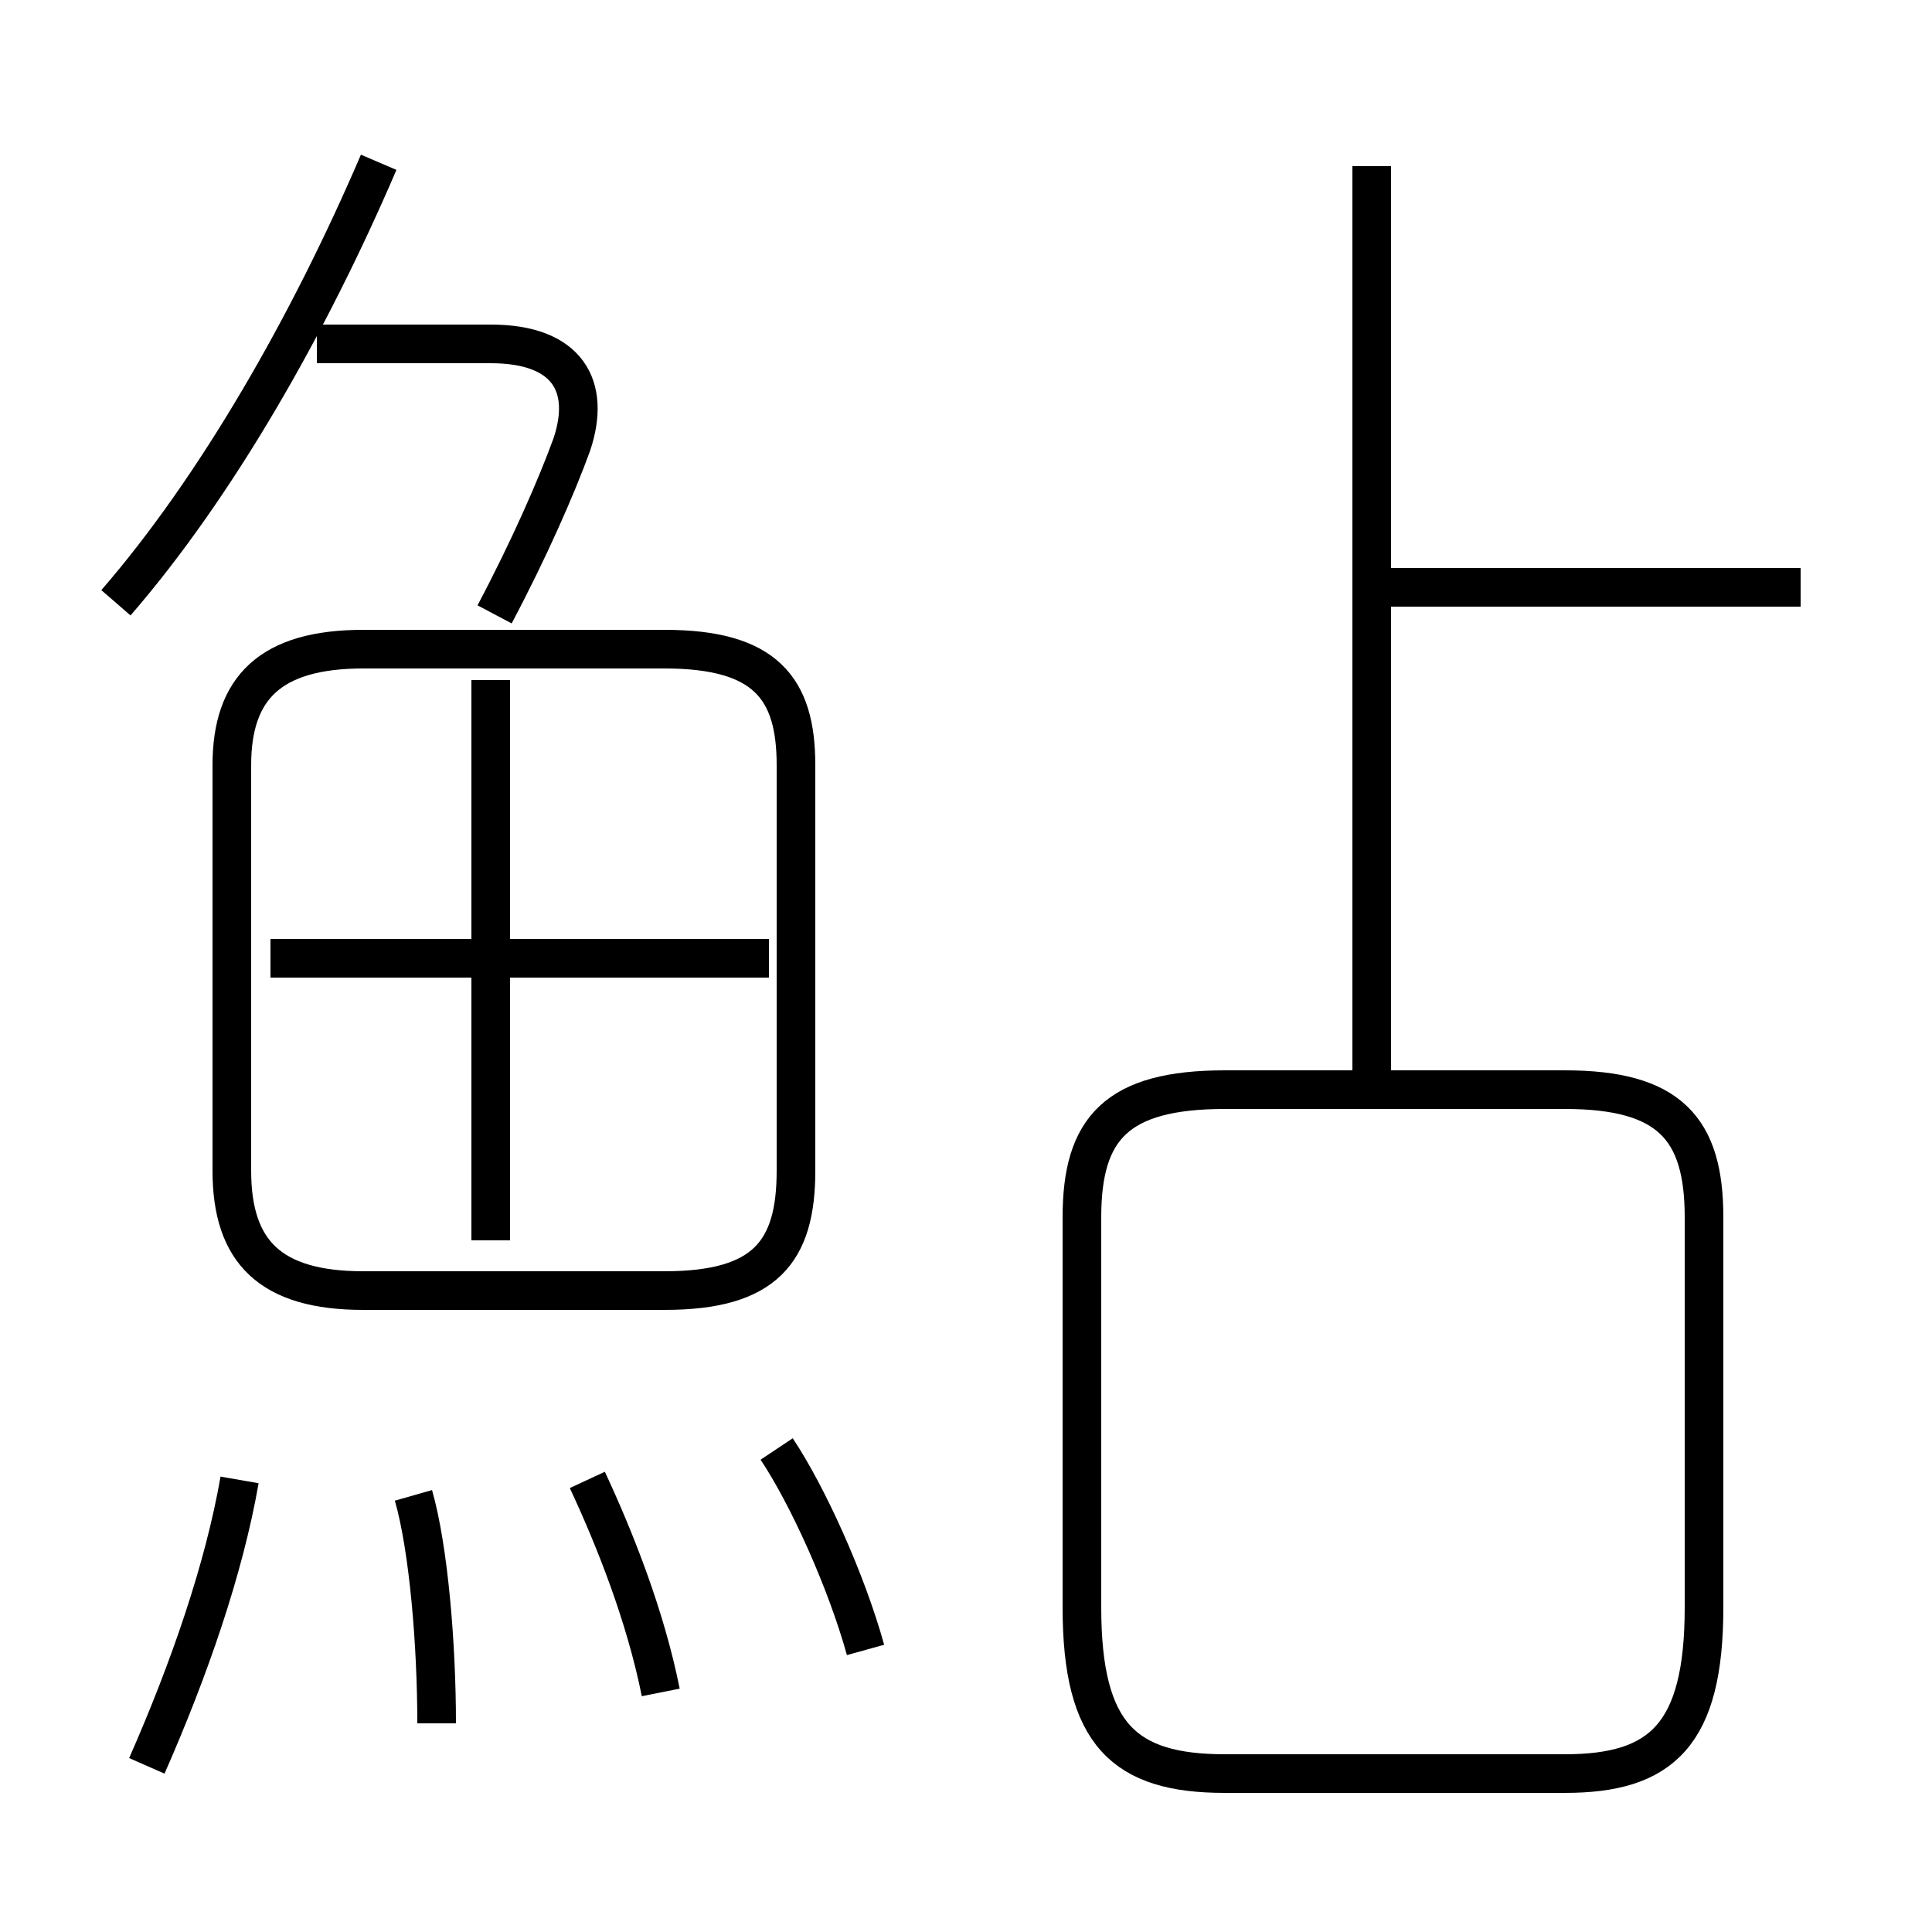 <?xml version='1.0' encoding='utf8'?>
<svg viewBox="0.0 -6.0 50.0 50.0" version="1.1" xmlns="http://www.w3.org/2000/svg">
<rect x="0.0" y="-6.0" width="50.0" height="50.0" fill="#808080" stroke="none"/>
<rect x="-1000" y="-1000" width="2000" height="2000" stroke="white" fill="white"/>
<g style="fill:white;stroke:#000000;  stroke-width:1">
<path d="M 31.7 1.9 L 40.5 1.9 C 43.0 1.9 44.1 0.9 44.1 -2.4 L 44.1 -12.5 C 44.1 -14.8 43.2 -15.8 40.5 -15.8 L 31.7 -15.8 C 28.9 -15.8 28.0 -14.8 28.0 -12.5 L 28.0 -2.4 C 28.0 0.9 29.1 1.9 31.7 1.9 Z M 3.8 1.7 C 4.9 -0.8 5.8 -3.4 6.2 -5.7 M 11.3 0.6 C 11.3 -1.4 11.1 -3.9 10.7 -5.3 M 17.1 -0.2 C 16.7 -2.2 15.9 -4.2 15.2 -5.7 M 22.4 -1.3 C 21.9 -3.1 20.9 -5.3 20.1 -6.5 M 20.6 -13.7 L 20.6 -24.2 C 20.6 -26.2 19.8 -27.2 17.2 -27.2 L 9.4 -27.2 C 7.0 -27.2 6.0 -26.2 6.0 -24.2 L 6.0 -13.7 C 6.0 -11.6 7.0 -10.6 9.4 -10.6 L 17.2 -10.6 C 19.8 -10.6 20.6 -11.6 20.6 -13.7 Z M 12.7 -11.9 L 12.7 -26.4 M 19.9 -19.2 L 7.0 -19.2 M 3.0 -28.4 C 5.6 -31.4 8.0 -35.6 9.8 -39.8 M 12.8 -28.1 C 13.7 -29.8 14.4 -31.4 14.8 -32.5 C 15.3 -34.0 14.7 -35.1 12.7 -35.1 L 8.2 -35.1 M 35.5 -15.8 L 35.5 -39.7 M 46.6 -28.8 L 35.0 -28.8" transform="translate(0.0, 38.0)" />
</g>
</svg>